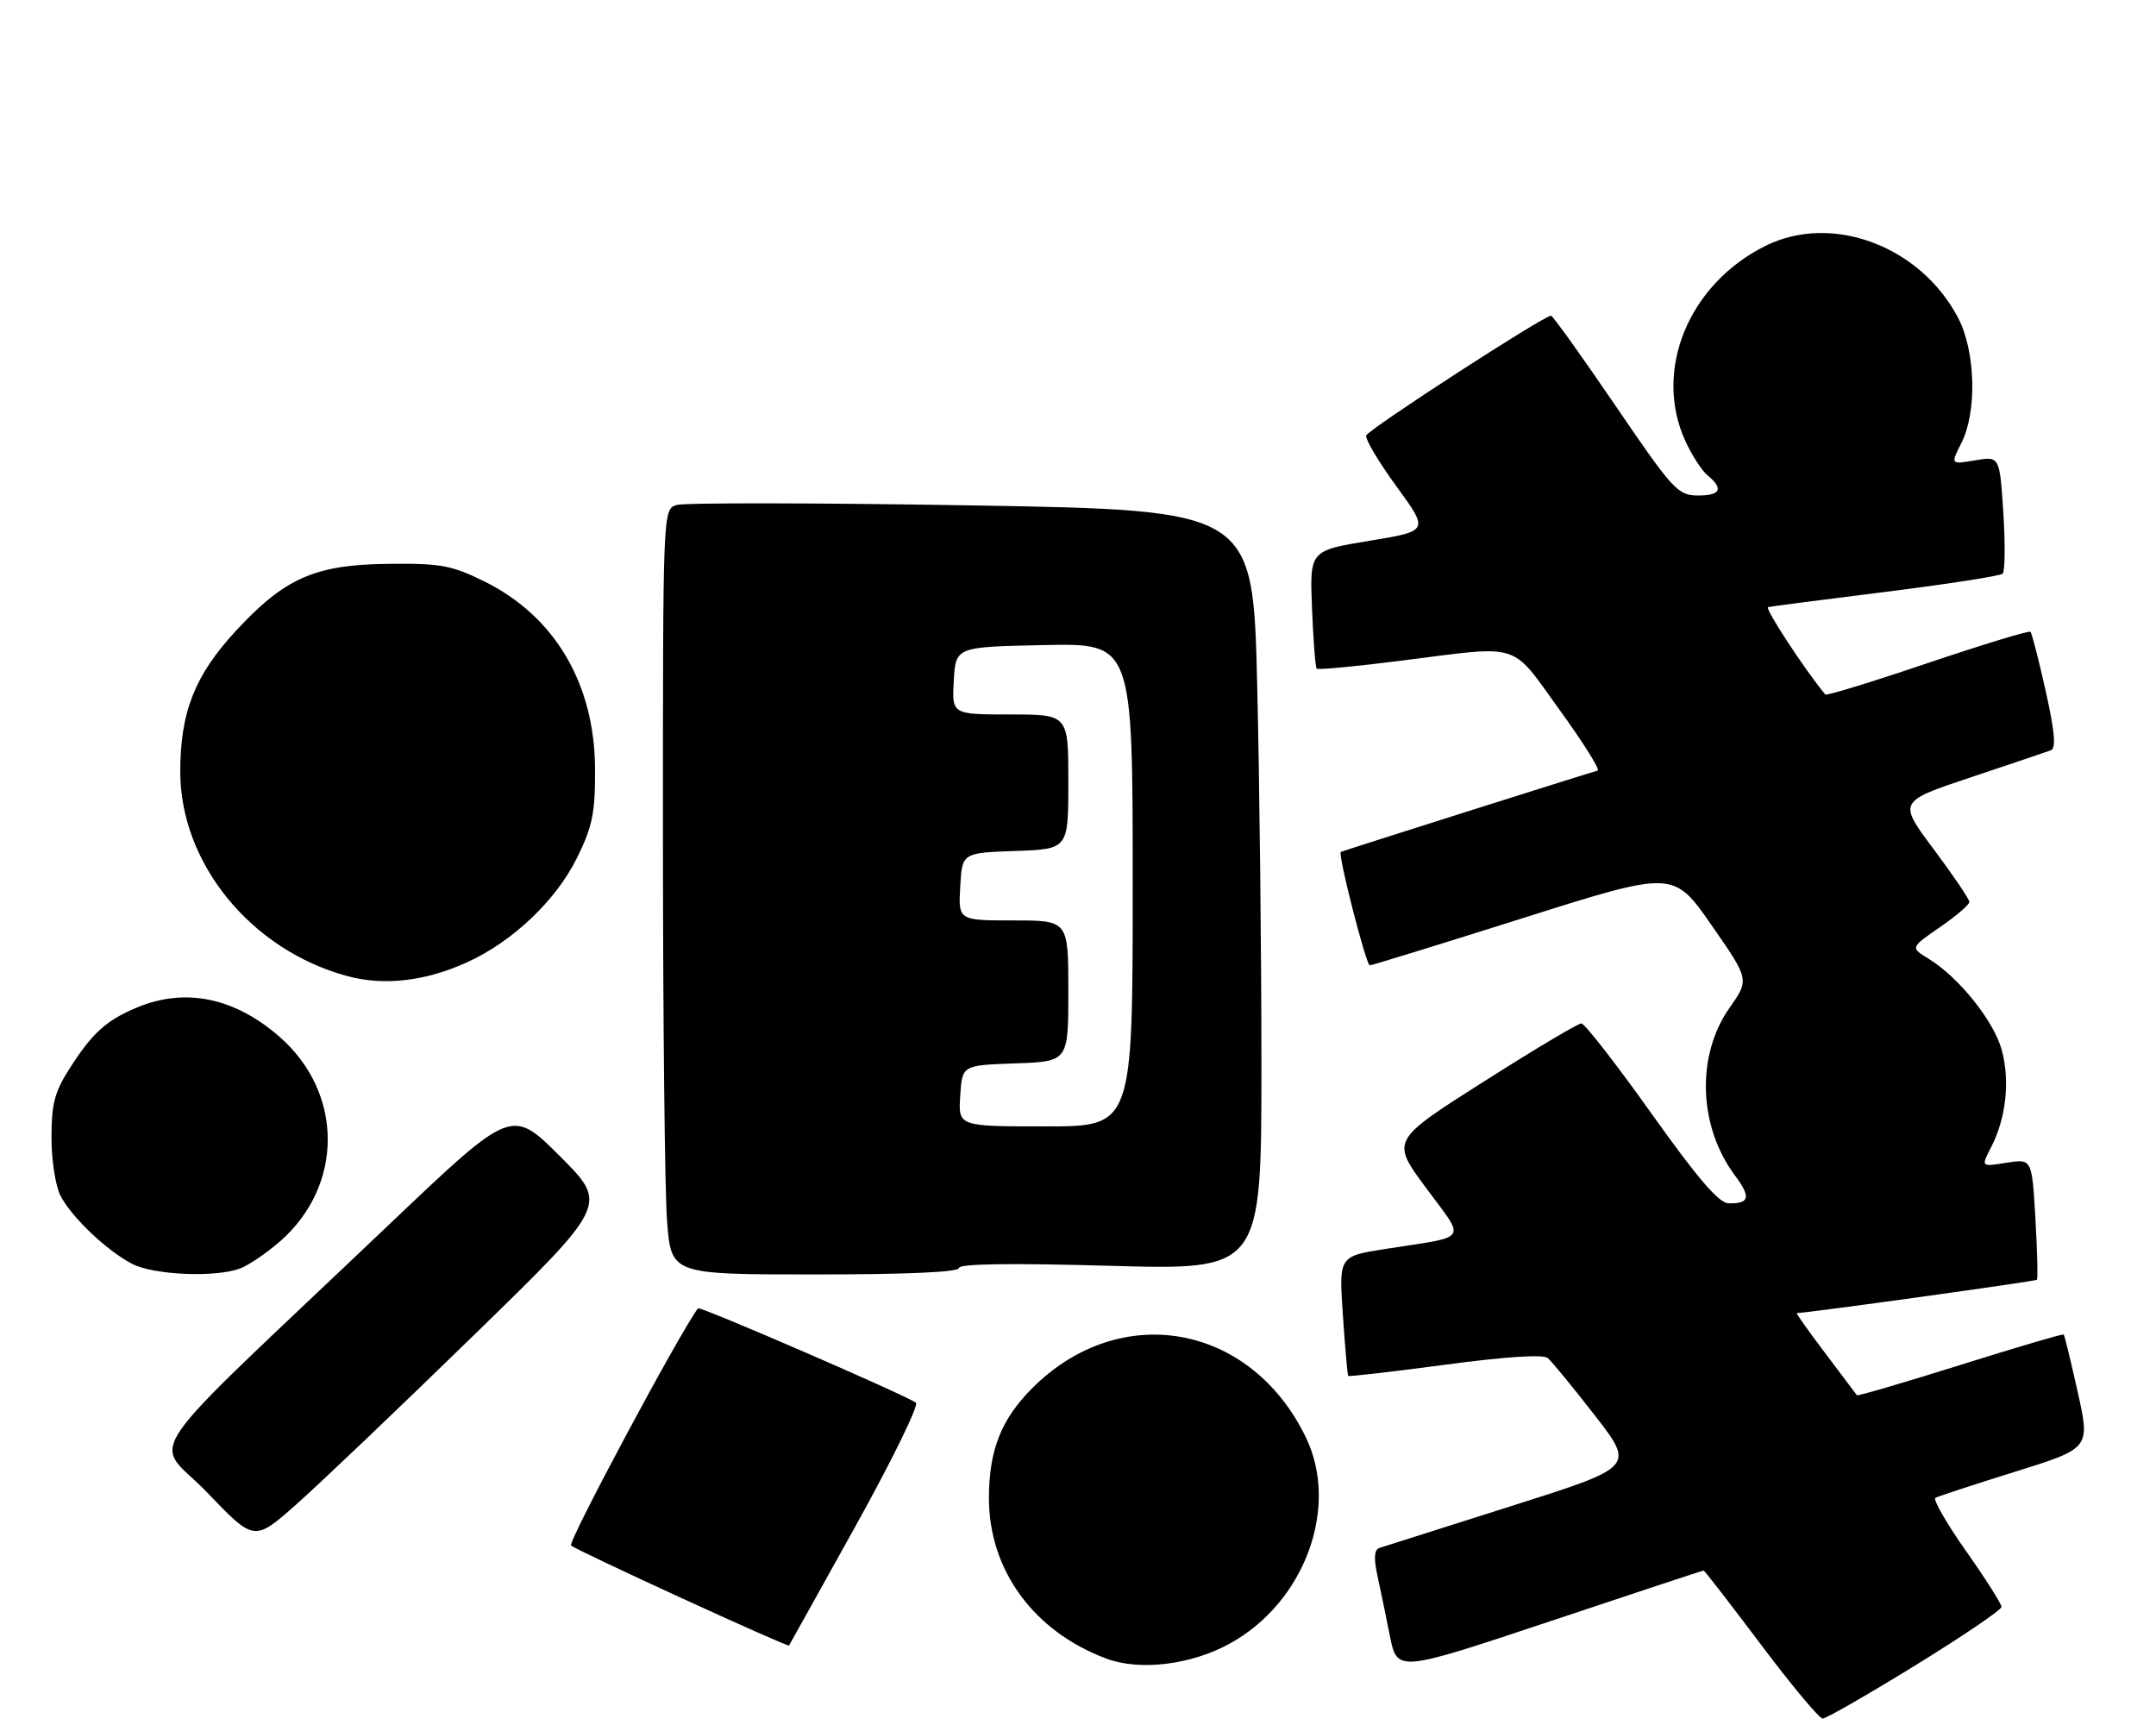 <?xml version="1.0" encoding="UTF-8" standalone="no"?>
<!DOCTYPE svg PUBLIC "-//W3C//DTD SVG 1.1//EN" "http://www.w3.org/Graphics/SVG/1.1/DTD/svg11.dtd" >
<svg xmlns="http://www.w3.org/2000/svg" xmlns:xlink="http://www.w3.org/1999/xlink" version="1.1" viewBox="0 0 335 268">
 <g >
 <path fill="currentColor"
d=" M 297.58 258.75 C 304.95 254.21 310.99 250.12 310.99 249.65 C 311.00 249.19 308.52 245.28 305.48 240.97 C 302.45 236.67 300.31 232.95 300.73 232.71 C 301.15 232.47 306.74 230.64 313.14 228.64 C 324.78 225.01 324.78 225.01 322.84 216.29 C 321.77 211.49 320.79 207.46 320.66 207.33 C 320.53 207.20 313.29 209.33 304.57 212.07 C 295.85 214.81 288.63 216.92 288.53 216.77 C 288.43 216.62 286.22 213.69 283.62 210.25 C 281.01 206.81 279.02 204.00 279.19 204.00 C 280.75 204.00 316.26 199.07 316.49 198.83 C 316.66 198.65 316.55 194.34 316.26 189.26 C 315.72 180.02 315.72 180.02 311.76 180.65 C 307.80 181.29 307.80 181.29 309.37 178.25 C 311.70 173.75 312.34 167.97 311.04 163.15 C 309.82 158.63 304.37 151.83 299.66 148.95 C 296.83 147.22 296.83 147.22 301.41 144.06 C 303.94 142.32 306.00 140.55 306.00 140.13 C 306.00 139.70 303.51 136.02 300.46 131.94 C 294.92 124.54 294.92 124.54 306.21 120.77 C 312.42 118.70 318.02 116.80 318.66 116.57 C 319.50 116.25 319.28 113.73 317.86 107.35 C 316.78 102.52 315.72 98.38 315.49 98.16 C 315.27 97.94 308.09 100.13 299.52 103.02 C 290.96 105.92 283.81 108.11 283.62 107.90 C 280.57 104.27 274.14 94.47 274.72 94.32 C 275.15 94.22 283.38 93.15 293.00 91.95 C 302.62 90.75 310.80 89.48 311.17 89.13 C 311.54 88.78 311.59 84.53 311.28 79.69 C 310.71 70.87 310.71 70.87 306.89 71.52 C 303.07 72.16 303.07 72.16 304.76 68.83 C 307.22 63.99 306.97 54.57 304.25 49.38 C 298.39 38.19 284.61 33.06 274.29 38.21 C 262.35 44.17 256.87 57.53 261.86 68.50 C 262.86 70.70 264.43 73.12 265.34 73.87 C 267.87 75.96 267.34 77.00 263.75 76.98 C 260.70 76.95 259.91 76.09 251.00 63.01 C 245.78 55.35 241.28 49.06 241.00 49.05 C 239.93 49.00 212.60 66.71 212.28 67.66 C 212.10 68.21 214.22 71.78 216.99 75.58 C 222.04 82.50 222.04 82.50 212.77 84.02 C 203.50 85.54 203.50 85.54 203.86 94.52 C 204.06 99.46 204.39 103.67 204.58 103.88 C 204.78 104.10 210.74 103.53 217.83 102.63 C 236.61 100.25 234.62 99.63 242.30 110.25 C 245.99 115.34 248.66 119.60 248.25 119.72 C 245.40 120.54 208.47 132.24 208.33 132.36 C 207.86 132.77 212.27 150.00 212.84 149.98 C 213.20 149.97 223.97 146.64 236.76 142.60 C 260.03 135.24 260.03 135.24 265.93 143.72 C 271.82 152.19 271.82 152.19 268.75 156.56 C 263.53 163.96 263.88 174.99 269.58 182.63 C 272.09 186.00 271.86 187.03 268.58 186.95 C 267.07 186.91 263.78 183.08 256.57 172.95 C 251.11 165.28 246.22 159.00 245.71 159.00 C 245.19 159.00 238.33 163.09 230.45 168.10 C 216.13 177.20 216.13 177.20 221.59 184.57 C 227.80 192.98 228.47 191.98 215.27 194.04 C 208.03 195.17 208.03 195.17 208.66 204.34 C 209.00 209.38 209.37 213.62 209.48 213.76 C 209.59 213.90 216.36 213.12 224.52 212.03 C 233.94 210.77 239.77 210.39 240.49 210.99 C 241.11 211.51 244.41 215.53 247.82 219.92 C 254.01 227.91 254.01 227.91 234.75 234.01 C 224.16 237.37 214.98 240.28 214.34 240.49 C 213.54 240.75 213.43 242.03 214.00 244.68 C 214.46 246.78 215.34 251.05 215.96 254.16 C 217.10 259.81 217.10 259.81 240.78 251.91 C 253.80 247.56 264.57 244.00 264.71 244.00 C 264.85 244.00 268.86 249.18 273.61 255.50 C 278.36 261.82 282.68 267.00 283.21 267.00 C 283.74 267.00 290.20 263.29 297.58 258.75 Z  M 190.98 255.41 C 202.68 249.05 208.19 234.21 202.90 223.30 C 194.35 205.64 174.08 201.99 160.41 215.65 C 155.58 220.48 153.70 225.22 153.66 232.61 C 153.60 243.87 160.57 253.45 171.90 257.68 C 177.06 259.62 184.99 258.67 190.98 255.41 Z  M 132.92 237.12 C 138.54 227.01 142.77 218.37 142.32 217.94 C 141.40 217.04 108.75 202.89 108.46 203.26 C 105.73 206.82 88.19 239.58 88.73 240.11 C 89.49 240.85 122.40 255.95 122.60 255.65 C 122.66 255.57 127.30 247.23 132.92 237.12 Z  M 73.50 207.56 C 94.50 187.12 94.50 187.12 87.00 179.63 C 79.50 172.14 79.50 172.14 60.50 190.21 C 20.08 228.65 23.83 223.15 32.17 231.86 C 39.50 239.51 39.50 239.51 46.00 233.76 C 49.58 230.60 61.95 218.81 73.50 207.56 Z  M 37.32 197.07 C 38.67 196.55 41.47 194.65 43.55 192.83 C 53.41 184.16 53.38 169.81 43.48 161.12 C 36.49 154.98 28.78 153.39 21.25 156.54 C 16.52 158.52 14.36 160.47 10.85 165.95 C 8.48 169.64 8.00 171.47 8.00 176.75 C 8.00 180.28 8.63 184.30 9.41 185.80 C 11.18 189.16 16.54 194.26 20.50 196.34 C 23.84 198.10 33.52 198.51 37.32 197.07 Z  M 149.00 197.00 C 149.00 196.34 157.02 196.22 172.50 196.66 C 196.00 197.32 196.00 197.32 196.00 165.32 C 196.00 147.72 195.70 121.16 195.34 106.29 C 194.68 79.26 194.68 79.26 150.97 78.52 C 126.92 78.12 106.29 78.09 105.12 78.46 C 103.00 79.13 103.00 79.13 103.01 130.32 C 103.01 158.47 103.30 185.21 103.65 189.75 C 104.30 198.00 104.30 198.00 126.65 198.00 C 140.92 198.00 149.00 197.64 149.00 197.00 Z  M 72.50 149.54 C 79.65 146.31 86.42 139.88 89.69 133.21 C 92.07 128.37 92.49 126.28 92.46 119.50 C 92.41 106.20 86.19 95.70 75.18 90.29 C 70.15 87.82 68.45 87.51 60.38 87.60 C 48.96 87.72 44.27 89.78 36.66 98.00 C 30.26 104.92 28.00 110.65 28.01 119.93 C 28.03 134.15 39.00 147.58 53.93 151.64 C 59.63 153.19 66.01 152.47 72.50 149.54 Z  M 149.20 170.25 C 149.50 165.50 149.50 165.50 157.75 165.21 C 166.00 164.92 166.00 164.92 166.00 153.96 C 166.00 143.00 166.00 143.00 157.45 143.00 C 148.90 143.00 148.90 143.00 149.20 137.75 C 149.50 132.50 149.50 132.50 157.75 132.21 C 166.00 131.92 166.00 131.92 166.00 121.46 C 166.00 111.00 166.00 111.00 156.95 111.00 C 147.90 111.00 147.90 111.00 148.20 105.75 C 148.50 100.50 148.50 100.50 162.25 100.22 C 176.00 99.94 176.00 99.94 176.00 137.47 C 176.00 175.00 176.00 175.00 162.45 175.00 C 148.89 175.00 148.89 175.00 149.20 170.25 Z "/>
</g>
</svg>